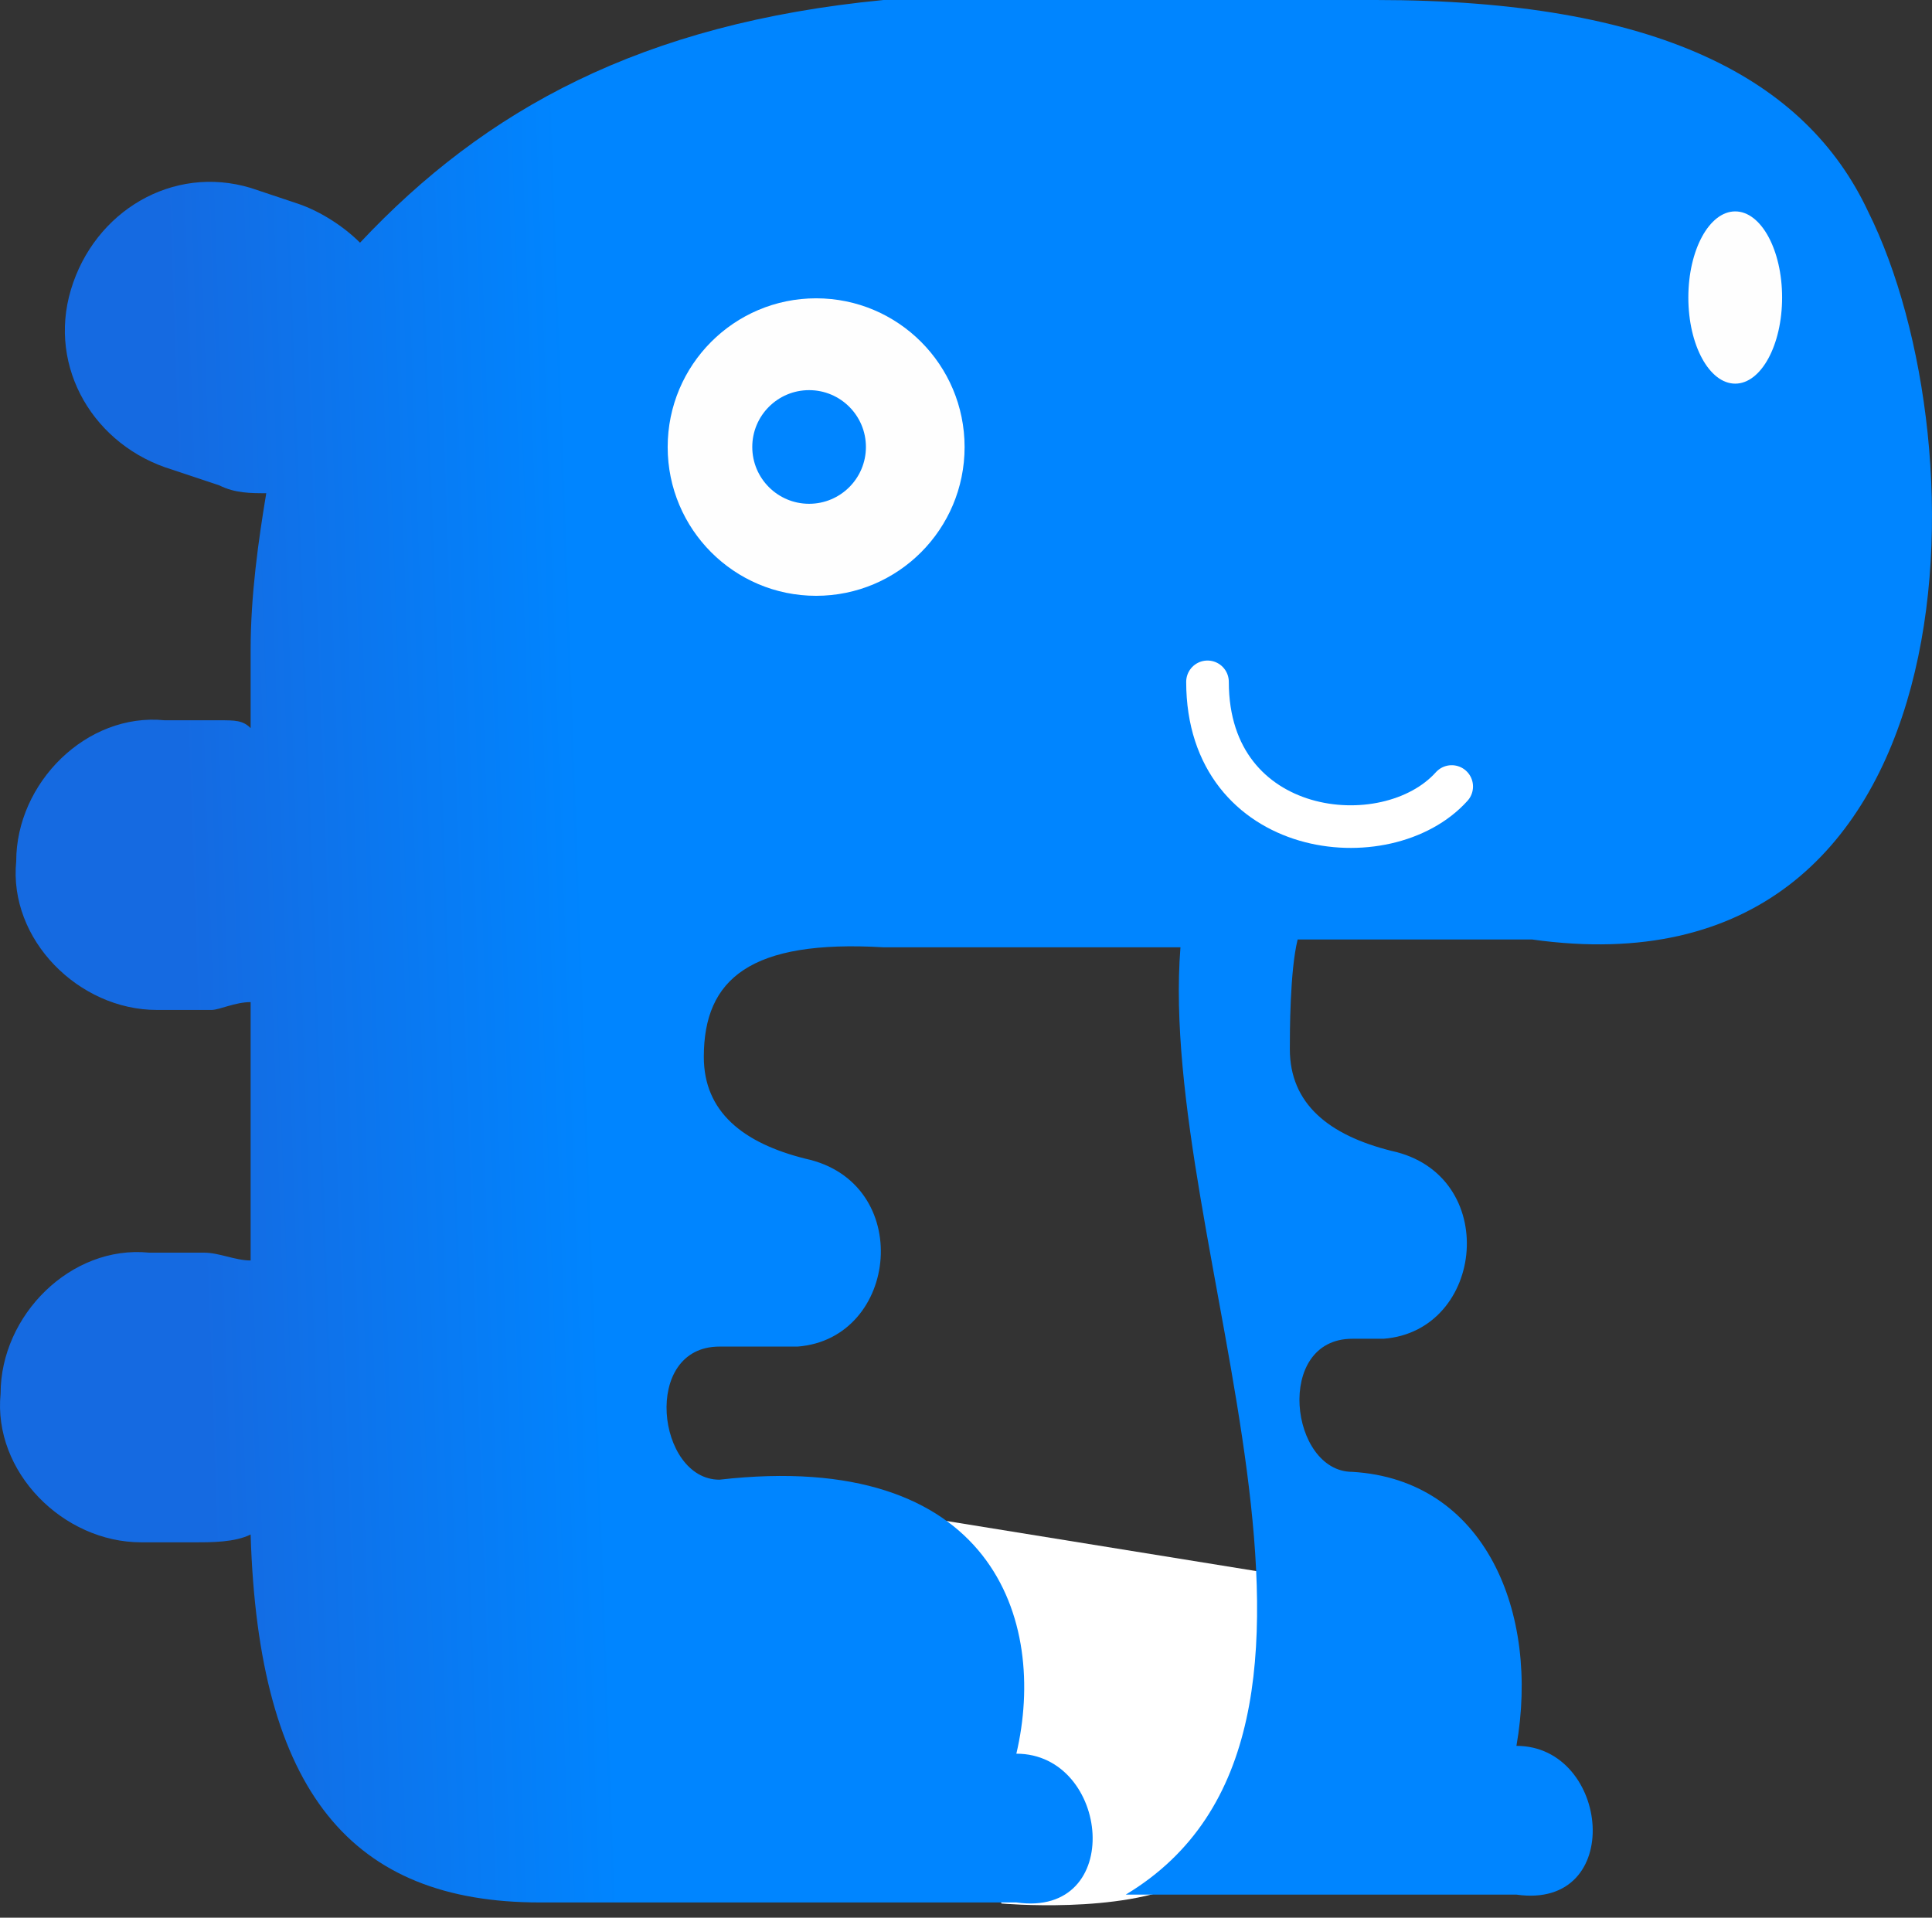<svg width="136" height="135" viewBox="0 0 136 135" fill="none" xmlns="http://www.w3.org/2000/svg">
<rect x="0" y="0" width="136" height="135" fill="#333333" stroke="none"/>
<path d="M83.5 132.5C78.917 134.761 70.5 134 70.5 134L60 106L94 111.5C94 111.5 91.723 128.443 83.5 132.5Z" fill="white"/>
<path fill-rule="evenodd" clip-rule="evenodd" d="M62.195 0H96.846C116.647 0 127.098 5.511 131.498 14.881C139.748 31.415 139.198 70.545 107.847 66.136H91.346C90.796 68.341 90.796 72.75 90.796 73.852C90.796 77.71 93.546 79.915 97.946 81.017C105.647 82.67 104.547 93.693 97.396 94.244H95.196C89.696 94.244 90.796 103.614 95.196 103.614C104.547 104.165 108.397 113.534 106.747 122.903C113.347 122.903 114.447 134.477 106.747 133.375H79.245C98.496 121.801 81.445 87.631 83.096 66.687H62.195C52.844 66.136 49.544 68.892 49.544 74.403C49.544 78.261 52.294 80.466 56.694 81.568C64.395 83.222 63.295 94.244 56.144 94.795H50.644C45.144 94.795 46.244 104.165 50.644 104.165C69.895 101.96 73.745 114.085 71.545 123.454C78.145 123.454 79.245 135.028 71.545 133.926H37.994C24.793 133.926 18.193 126.21 17.643 108.023C16.543 108.574 14.893 108.574 13.793 108.574H9.942C4.442 108.574 -0.508 103.614 0.042 98.102C0.042 92.591 4.992 87.631 10.492 88.182H14.342C15.443 88.182 16.543 88.733 17.643 88.733V70.545C16.543 70.545 15.443 71.097 14.893 71.097H11.042C5.542 71.097 0.592 66.136 1.142 60.625C1.142 55.114 6.092 50.153 11.592 50.705H15.443C16.543 50.705 17.093 50.705 17.643 51.256V45.744C17.643 41.886 18.193 38.028 18.743 34.721C17.643 34.721 16.543 34.721 15.443 34.17L12.142 33.068C6.642 31.415 3.342 25.903 4.992 20.392C6.642 14.881 12.142 11.574 17.643 13.227L20.943 14.329C22.593 14.881 24.243 15.983 25.343 17.085C34.143 7.716 45.144 1.653 62.195 0Z" fill="url(#paint0_linear_1372_13937)"/>
<path d="M57.45 41.943C63.222 41.943 67.901 37.255 67.901 31.472C67.901 25.688 63.222 21 57.45 21C51.679 21 47 25.688 47 31.472C47 37.255 51.679 41.943 57.45 41.943Z" fill="#FEFEFE"/>
<path d="M122.148 27.007C123.97 27.007 125.448 24.292 125.448 20.944C125.448 17.596 123.97 14.882 122.148 14.882C120.325 14.882 118.848 17.596 118.848 20.944C118.848 24.292 120.325 27.007 122.148 27.007Z" fill="#FEFEFE"/>
<path d="M102.19 55.368C97.622 60.454 85 59.052 85 48" stroke="white" stroke-width="3" stroke-linecap="round"/>
<circle cx="56.955" cy="31.465" r="4" fill="#0085FF"/>
<defs>
<linearGradient id="paint0_linear_1372_13937" x1="41" y1="56.125" x2="13" y2="57.123" gradientUnits="userSpaceOnUse">
<stop stop-color="#0085FF"/>
<stop offset="1" stop-color="#156AE1"/>
</linearGradient>
</defs>
</svg>
